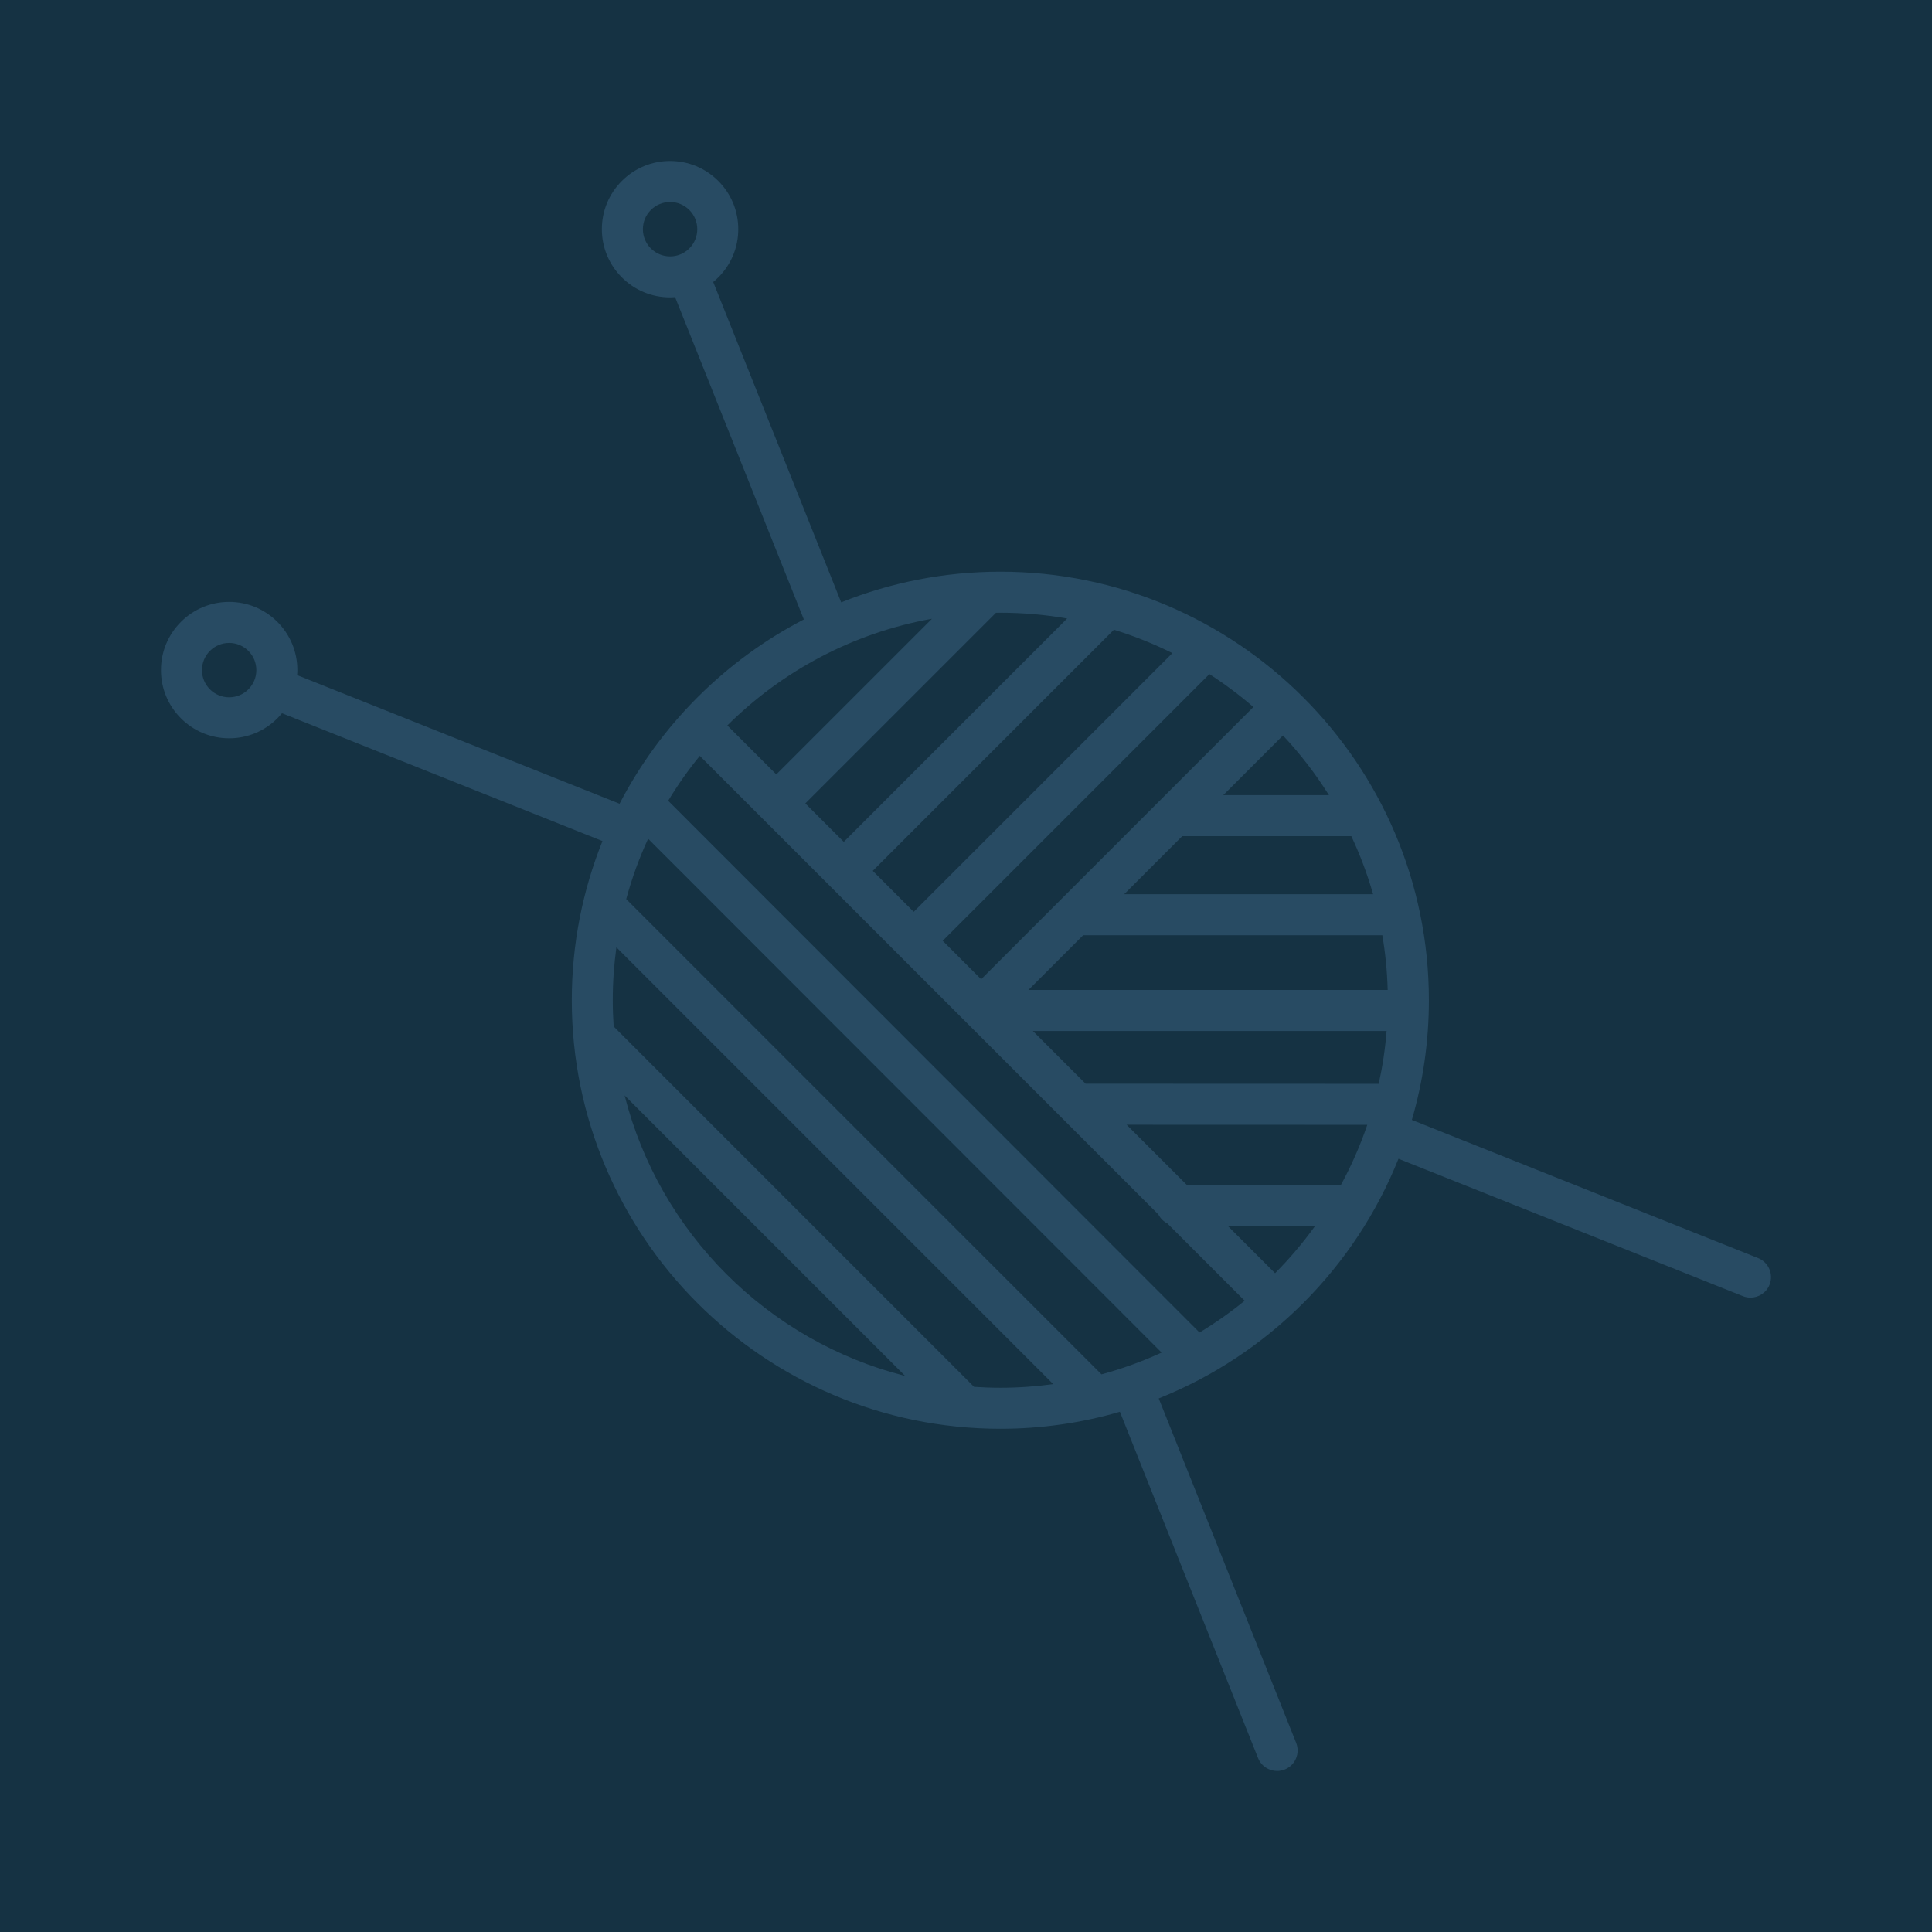 <?xml version="1.0" encoding="UTF-8"?>
<!DOCTYPE svg  PUBLIC '-//W3C//DTD SVG 1.1//EN'  'http://www.w3.org/Graphics/SVG/1.1/DTD/svg11.dtd'>
<svg width="800px" height="800px" fill="#284B63" version="1.1" viewBox="-47.11 -47.11 565.33 565.33" xml:space="preserve" xmlns="http://www.w3.org/2000/svg">
<g stroke-width="0">
  <rect x="-47.11" y="-47.11" width="565.33" height="565.33" rx="0" fill="#153243" strokewidth="0"/>
</g>
<path d="m467.33 321.02-101.31-40.423c3.239-11.12 4.983-22.87 4.983-35.022 0-69.144-56.252-125.4-125.4-125.4-16.448 0-32.164 3.189-46.569 8.972l-37.449-93.737c0.514-0.421 1.01-0.87 1.487-1.346 3.77-3.769 5.846-8.78 5.846-14.11s-2.076-10.342-5.845-14.111c-3.77-3.769-8.78-5.845-14.11-5.845s-10.342 2.076-14.11 5.845c-3.77 3.769-5.846 8.781-5.846 14.111s2.076 10.341 5.846 14.11c3.769 3.769 8.78 5.845 14.11 5.845 0.494 0 0.981-0.036 1.468-0.072l37.68 94.316c-23.068 11.951-41.973 30.857-53.925 53.925l-94.353-37.643c0.035-0.486 0.071-0.972 0.071-1.465 0-5.33-2.076-10.341-5.845-14.11h-1e-3c-3.769-3.769-8.779-5.845-14.11-5.845-5.33 0-10.342 2.076-14.109 5.845-3.77 3.769-5.846 8.78-5.846 14.11s2.076 10.342 5.845 14.111c3.77 3.769 8.78 5.845 14.11 5.845 5.331 0 10.342-2.076 14.11-5.845 0.478-0.478 0.927-0.976 1.35-1.492l93.773 37.413c-5.783 14.406-8.972 30.121-8.972 46.57 0 69.144 56.252 125.4 125.4 125.4 12.136 0 23.872-1.739 34.979-4.971l40.431 101.33c0.938 2.349 3.192 3.778 5.575 3.778 0.74 0 1.492-0.138 2.222-0.429 3.078-1.228 4.577-4.718 3.35-7.796l-40.215-100.79c31.916-12.739 57.41-38.226 70.159-70.136l100.78 40.209c0.729 0.291 1.481 0.429 2.222 0.429 2.383 0 4.638-1.43 5.575-3.778 1.226-3.078-0.273-6.569-3.351-7.797zm-326.32-301.06c0-2.125 0.828-4.123 2.33-5.625 1.503-1.502 3.501-2.33 5.626-2.33s4.122 0.828 5.625 2.33c1.502 1.502 2.33 3.5 2.33 5.625s-0.828 4.123-2.331 5.625c-1.502 1.502-3.499 2.33-5.624 2.33s-4.123-0.827-5.626-2.33c-1.502-1.502-2.33-3.5-2.33-5.625zm-115.44 134.64c-1.502 1.502-3.499 2.33-5.625 2.33-2.125 0-4.122-0.828-5.625-2.33-1.502-1.502-2.33-3.5-2.33-5.625s0.828-4.123 2.331-5.625c1.502-1.502 3.5-2.33 5.624-2.33 2.125 0 4.123 0.827 5.625 2.33h1e-3c1.502 1.502 2.33 3.5 2.33 5.625s-0.828 4.122-2.331 5.625zm278.32 188.2-155.48-155.59c2.776-4.605 5.87-8.996 9.251-13.146l134.19 134.19c0.578 1.141 1.507 2.07 2.647 2.647l22.604 22.604c-4.169 3.397-8.582 6.504-13.211 9.29zm-28.698 12.241-139.06-139.06c1.653-6.107 3.801-12.011 6.405-17.666l150.26 150.36c-5.634 2.589-11.515 4.727-17.597 6.373zm-29.596-222.86c6.667 0 13.199 0.583 19.553 1.692l-65.36 65.36-11.252-11.252 55.784-55.784c0.425-5e-3 0.849-0.016 1.275-0.016zm109.08 82.379h-72.84l17-17h49.468c2.556 5.447 4.699 11.125 6.372 17zm1.648 55.47-85.771-0.029-15.441-15.441h103.52c-0.415 5.266-1.196 10.429-2.309 15.47zm-102.49-27.47 16-16h87.549c0.885 5.223 1.42 10.563 1.562 16h-105.11zm-13.847-3.123-11.252-11.252 78.042-78.042c4.52 2.908 8.821 6.129 12.873 9.631l-79.663 79.663zm-19.737-19.736-11.983-11.983 70.563-70.563c5.928 1.821 11.649 4.119 17.122 6.844l-75.702 75.702zm-40.204-40.205-14.329-14.329c16.017-15.911 36.743-27.087 59.879-31.22l-45.55 45.549zm102.51 102.51 70.419 0.024c-2.073 6.092-4.65 11.952-7.683 17.531h-45.182l-17.554-17.555zm59.203-96.445h-30.923l17.468-17.468c5.025 5.362 9.536 11.211 13.455 17.468zm-206.1 87.864 82.083 82.084c-40.192-10.187-71.897-41.892-82.083-82.084zm102.25 85.282-105.45-105.45c-0.171-2.539-0.266-5.098-0.266-7.679 0-5.254 0.367-10.423 1.063-15.489l127.82 127.82c-5.066 0.695-10.236 1.063-15.49 1.063-2.582 0-5.142-0.095-7.68-0.266zm88.089-33.256-13.89-13.89h25.647c-3.548 4.941-7.481 9.586-11.757 13.89z"/> 
</svg>
